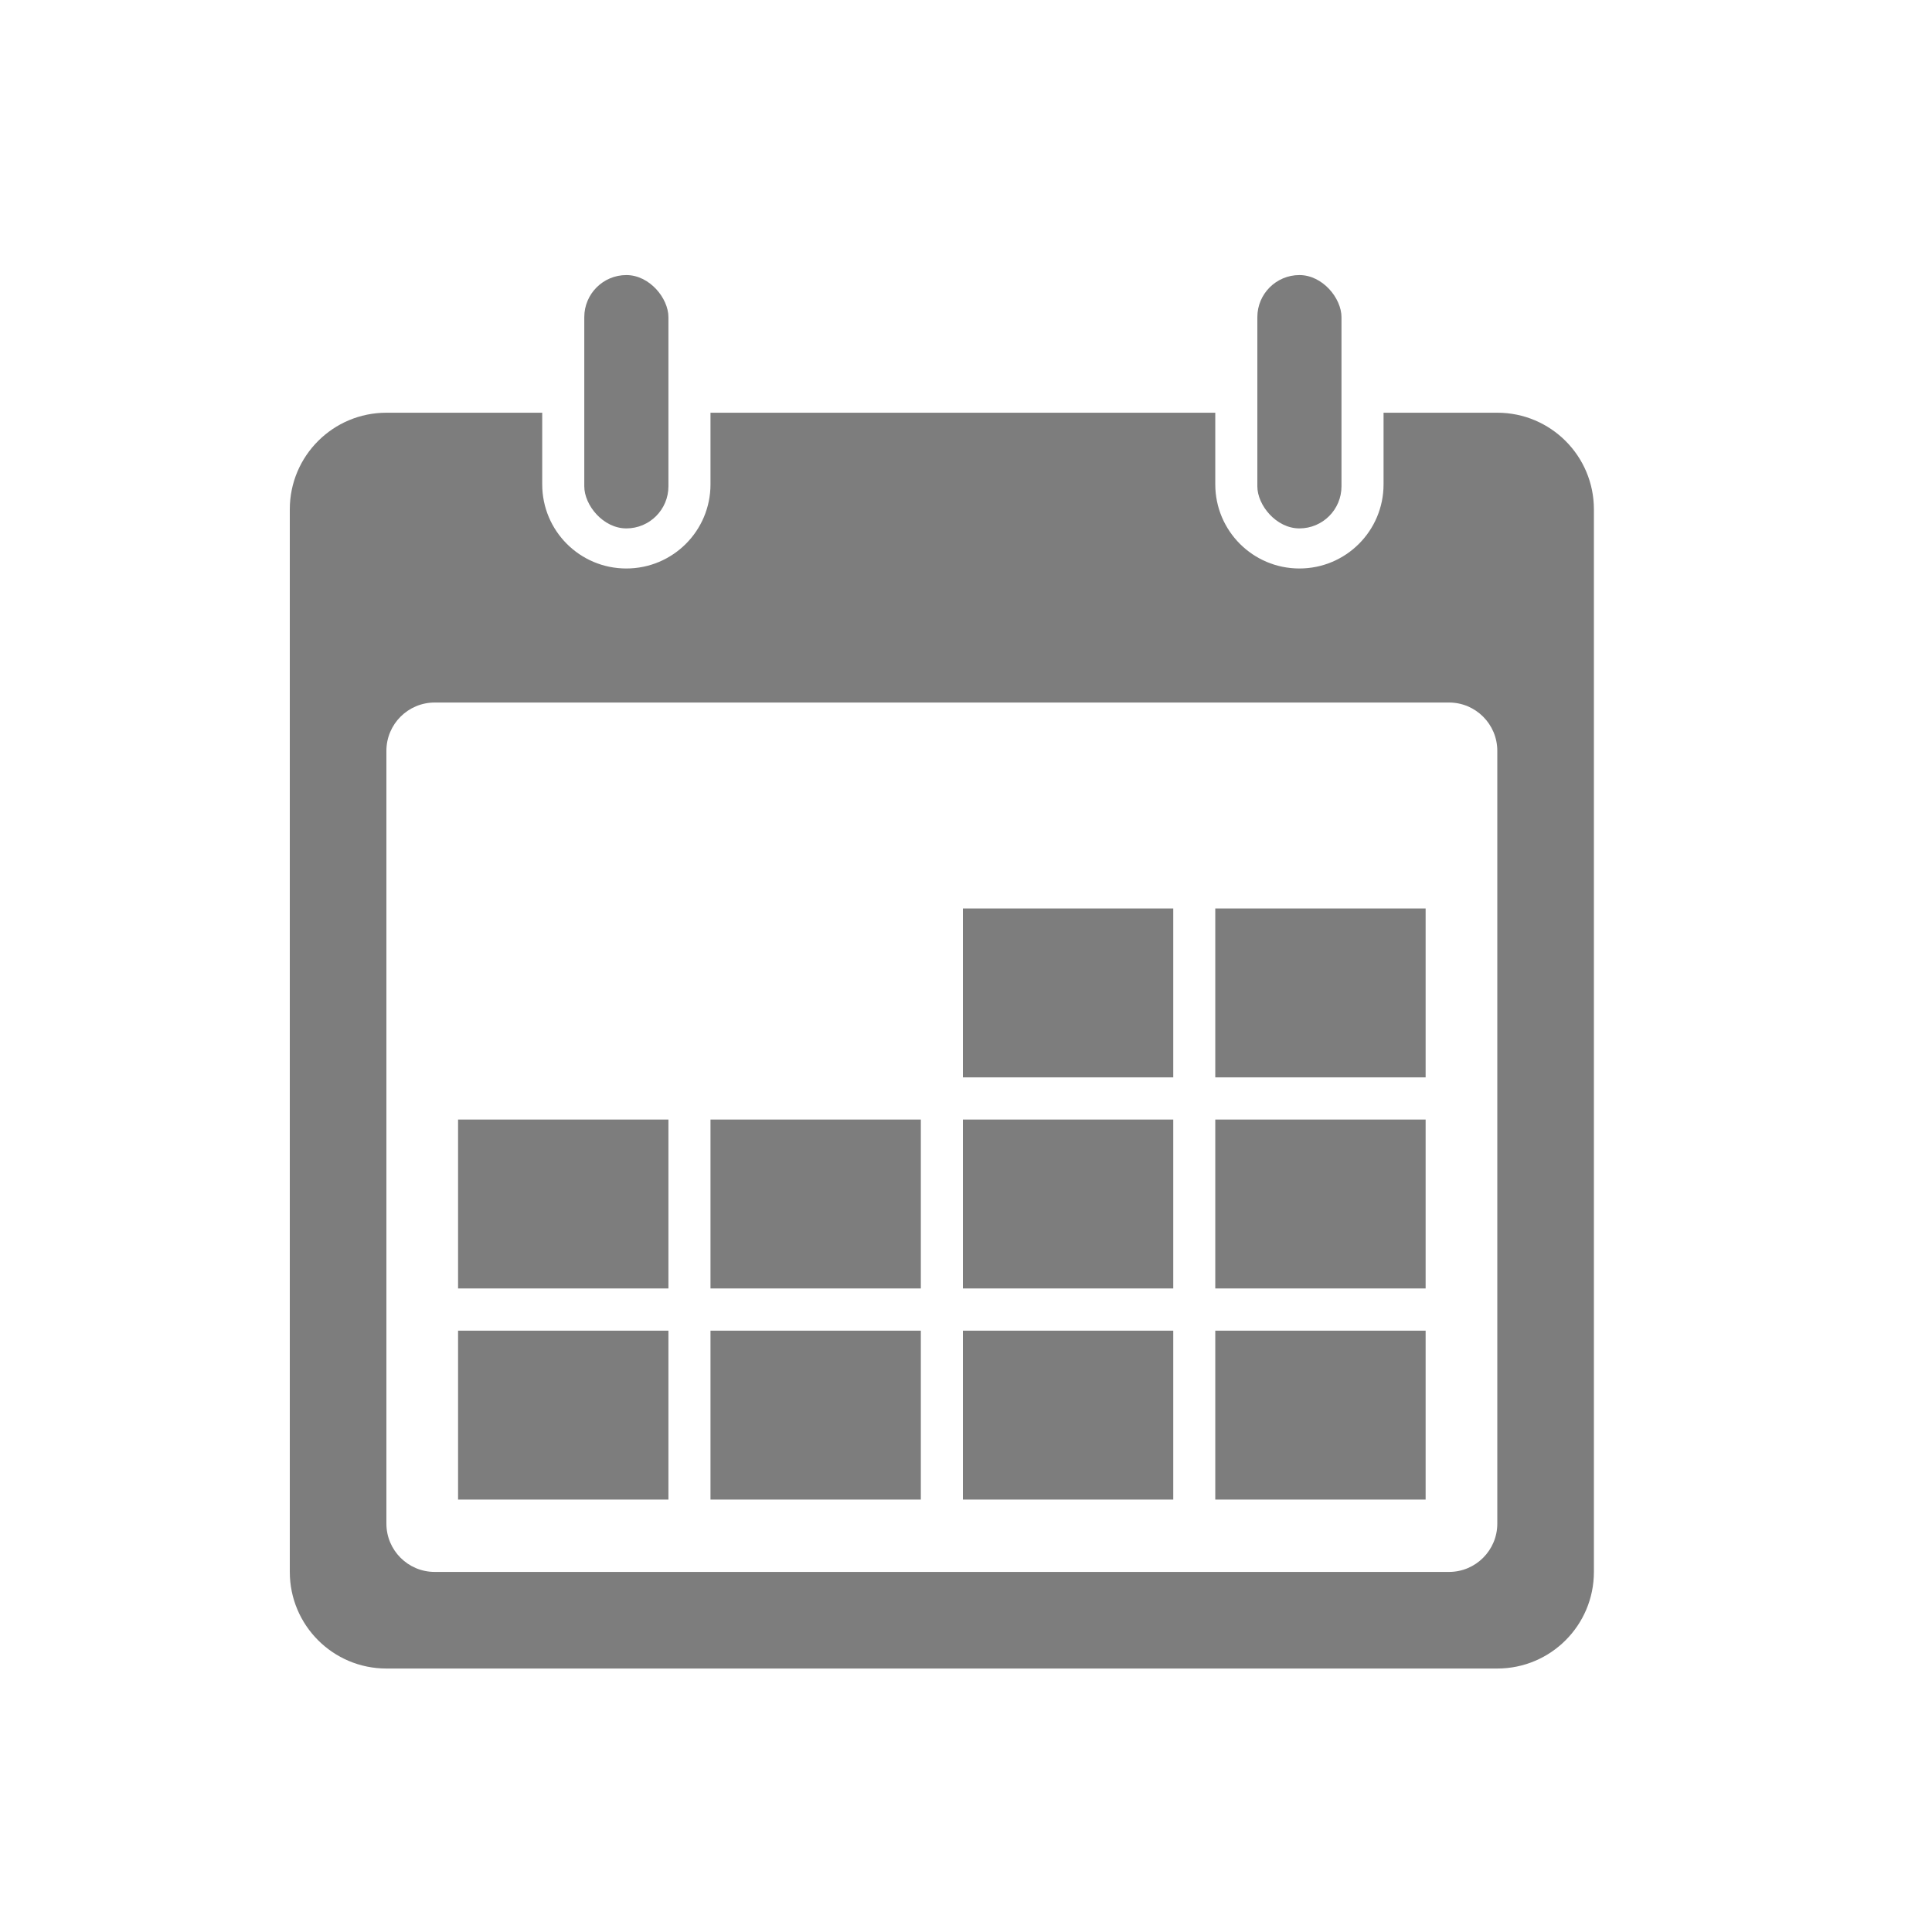 <svg width="40" height="40" viewBox="0 0 40 40" fill="none" xmlns="http://www.w3.org/2000/svg">
<rect x="12.097" y="5.695" width="1.742" height="5.245" rx="0.871" fill="#7D7D7D"/>
<rect x="26.032" y="5.695" width="1.742" height="5.245" rx="0.871" fill="#7D7D7D"/>
<rect x="25.161" y="18.809" width="4.355" height="3.497" fill="#7D7D7D"/>
<rect x="19.936" y="18.809" width="4.355" height="3.497" fill="#7D7D7D"/>
<rect x="25.161" y="23.179" width="4.355" height="3.497" fill="#7D7D7D"/>
<rect x="19.936" y="23.179" width="4.355" height="3.497" fill="#7D7D7D"/>
<rect x="14.71" y="23.179" width="4.355" height="3.497" fill="#7D7D7D"/>
<rect x="9.484" y="23.179" width="4.355" height="3.497" fill="#7D7D7D"/>
<rect x="25.161" y="27.55" width="4.355" height="3.497" fill="#7D7D7D"/>
<rect x="19.936" y="27.55" width="4.355" height="3.497" fill="#7D7D7D"/>
<rect x="14.71" y="27.55" width="4.355" height="3.497" fill="#7D7D7D"/>
<rect x="9.484" y="27.55" width="4.355" height="3.497" fill="#7D7D7D"/>
<path fill-rule="evenodd" clip-rule="evenodd" d="M14.71 8.545H25.161V10.028C25.161 10.991 25.941 11.77 26.903 11.77C27.865 11.77 28.645 10.991 28.645 10.028V8.545H31C32.105 8.545 33 9.44 33 10.545V32.545C33 33.65 32.105 34.545 31 34.545H8C6.895 34.545 6 33.65 6 32.545V10.545C6 9.44 6.895 8.545 8 8.545H11.226V10.028C11.226 10.991 12.005 11.77 12.967 11.77C13.93 11.77 14.71 10.991 14.71 10.028V8.545ZM9 14.545C8.448 14.545 8 14.993 8 15.545V31.545C8 32.097 8.448 32.545 9 32.545H30C30.552 32.545 31 32.097 31 31.545V15.545C31 14.993 30.552 14.545 30 14.545H9Z" fill="#7D7D7D"/>
</svg>
